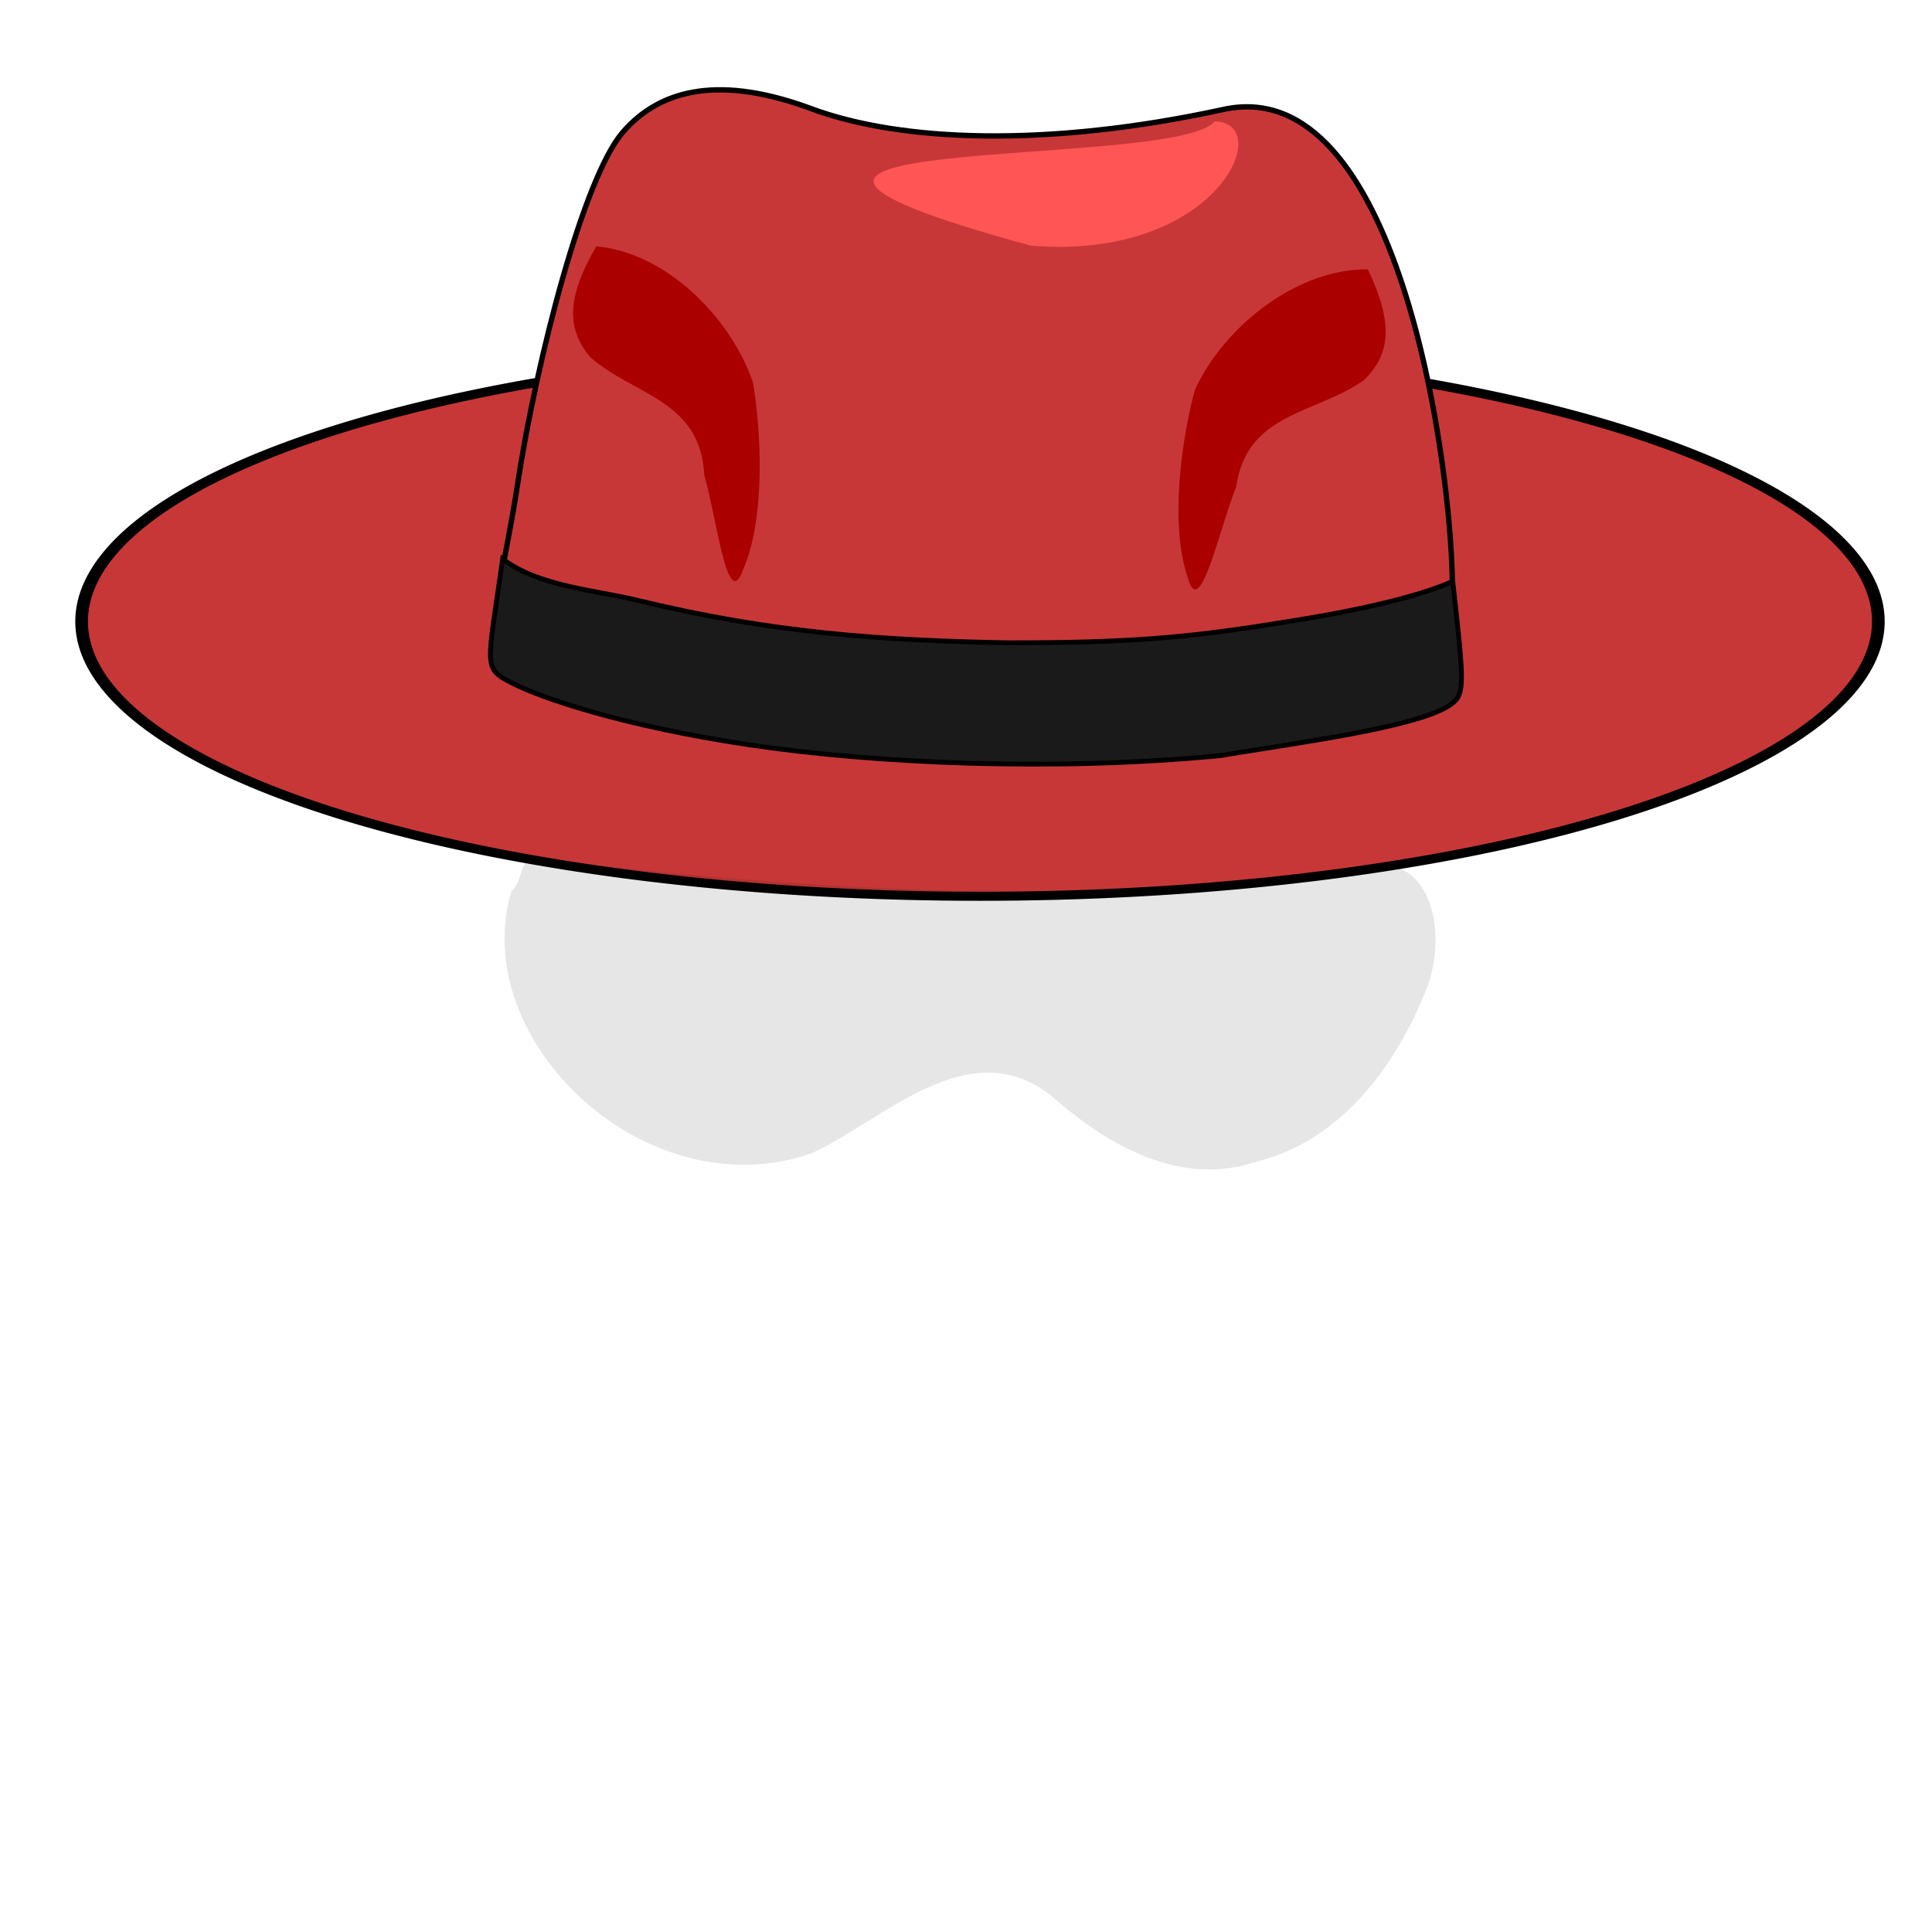 <?xml version="1.0" encoding="UTF-8" standalone="no"?>
<!-- Created with Inkscape (http://www.inkscape.org/) -->
<svg
   xmlns:dc="http://purl.org/dc/elements/1.1/"
   xmlns:cc="http://creativecommons.org/ns#"
   xmlns:rdf="http://www.w3.org/1999/02/22-rdf-syntax-ns#"
   xmlns:svg="http://www.w3.org/2000/svg"
   xmlns="http://www.w3.org/2000/svg"
   xmlns:sodipodi="http://sodipodi.sourceforge.net/DTD/sodipodi-0.dtd"
   xmlns:inkscape="http://www.inkscape.org/namespaces/inkscape"
   width="400"
   height="400"
   id="svg2753"
   sodipodi:version="0.32"
   inkscape:version="0.46"
   version="1.0"
   sodipodi:docbase="/home/cris/trunk/themes/artistic/Hat"
   sodipodi:docname="redhat1.svg"
   inkscape:output_extension="org.inkscape.output.svg.inkscape">
  <defs
     id="defs2755" />
  <sodipodi:namedview
     id="base"
     pagecolor="#ffffff"
     bordercolor="#666666"
     borderopacity="1.0"
     gridtolerance="10000"
     guidetolerance="10"
     objecttolerance="10"
     inkscape:pageopacity="0.0"
     inkscape:pageshadow="2"
     inkscape:zoom="1.8425"
     inkscape:cx="200"
     inkscape:cy="200"
     inkscape:document-units="px"
     inkscape:current-layer="svg2753"
     width="400px"
     height="400px"
     inkscape:window-width="1280"
     inkscape:window-height="949"
     inkscape:window-x="0"
     inkscape:window-y="25" />
  <path
     sodipodi:type="arc"
     style="opacity:1;fill:#c83737;fill-opacity:1;fill-rule:evenodd;stroke:#000000;stroke-width:2;stroke-linecap:round;stroke-linejoin:round;stroke-miterlimit:4;stroke-dasharray:none;stroke-dashoffset:0;stroke-opacity:1"
     id="path4953"
     sodipodi:cx="219.2673"
     sodipodi:cy="137.31343"
     sodipodi:rx="141.65536"
     sodipodi:ry="60.786976"
     d="M 360.923 137.313 A 141.655 60.787 0 1 1  77.612,137.313 A 141.655 60.787 0 1 1  360.923 137.313 z"
     transform="matrix(1.313,0,0,0.936,-85.003,0.144)" />
  <path
     style="fill:#c83737;fill-rule:evenodd;stroke:#000000;stroke-width:1.108px;stroke-linecap:butt;stroke-linejoin:miter;stroke-opacity:1"
     d="M 128.968,27.343 C 120.911,36.616 111.148,73.986 107.079,100.738 C 106.081,107.306 104.98,112.587 104.124,117.379 C 131.175,129.071 168.013,136.382 208.662,136.581 C 243.543,136.752 275.113,129.483 300.699,120.817 C 300.438,95.102 289.339,14.812 253.321,22.654 C 216.772,30.611 186.464,29.356 168.036,22.523 C 149.609,15.69 137.025,18.071 128.968,27.343 z "
     id="path5949"
     sodipodi:nodetypes="cscscszz" />
  <path
     style="opacity:1;fill:#aa0000;fill-opacity:1;fill-rule:evenodd;stroke:none;stroke-width:2;stroke-linecap:round;stroke-linejoin:round;stroke-miterlimit:4;stroke-dasharray:none;stroke-dashoffset:0;stroke-opacity:1"
     d="M 155.888,79.132 C 157.628,89.352 158.523,107.342 153.822,118.027 C 150.6,126.925 148.477,107.598 145.813,98.4 C 145.08,82.717 131.06,81.84 122.17,73.913 C 117.274,68.044 117.297,61.619 123.442,51.008 C 137.39,52.144 151.06,65.185 155.888,79.132 z "
     id="path5966"
     sodipodi:nodetypes="cccccc" />
  <path
     sodipodi:nodetypes="cccccc"
     id="path5987"
     d="M 247.393,80.69 C 244.67,90.702 242.095,108.53 245.922,119.615 C 248.4,128.781 252.355,109.738 255.931,100.831 C 258.127,85.284 272.56,85.74 282.392,78.689 C 287.945,73.31 288.514,66.909 283.202,55.761 C 268.819,55.571 253.622,67.26 247.393,80.69 z "
     style="opacity:1;fill:#aa0000;fill-opacity:1;fill-rule:evenodd;stroke:none;stroke-width:2;stroke-linecap:round;stroke-linejoin:round;stroke-miterlimit:4;stroke-dasharray:none;stroke-dashoffset:0;stroke-opacity:1" />
  <path
     style="fill:#1a1a1a;fill-rule:evenodd;stroke:#000000;stroke-width:1px;stroke-linecap:butt;stroke-linejoin:miter;stroke-opacity:1"
     d="M 104.071,115.739 C 100.902,138.294 99.836,138.278 106.139,141.478 C 112.388,144.651 129.273,150.357 155.125,154.205 C 180.957,158.05 218.012,159.762 252.558,156.451 C 267.911,153.877 293.266,150.646 300.175,145.991 C 303.367,143.841 303.202,142.034 300.774,120.379 C 292.853,123.857 279.696,126.651 266.357,128.733 C 245.124,132.221 233.006,133.062 209.183,133.091 C 182.691,132.631 159.701,131.02 132.211,124.341 C 123.3,122.137 111.675,121.493 104.071,115.739 z "
     id="path5989"
     sodipodi:nodetypes="czzcsccccc" />
  <path
     style="opacity:1;fill:#ff5555;fill-opacity:1;fill-rule:evenodd;stroke:none;stroke-width:2;stroke-linecap:round;stroke-linejoin:round;stroke-miterlimit:4;stroke-dasharray:none;stroke-dashoffset:0;stroke-opacity:1"
     d="M 251.495,25.129 C 264.264,25.375 252.118,53.995 213.479,50.87 C 125.262,26.853 243.137,35.43 251.495,25.129 z "
     id="path6004"
     sodipodi:nodetypes="ccc" />
  <path
     style="fill:#000000;fill-opacity:0.099;fill-rule:evenodd;stroke:none;stroke-width:1px;stroke-linecap:butt;stroke-linejoin:miter;stroke-opacity:1"
     d="M 105.862,184.54 C 96.754,215.527 133.814,250.626 167.971,238.805 C 182.811,232.047 200.283,213.579 217.327,226.617 C 228.701,236.588 243.824,246.025 260.283,240.473 C 278.068,235.966 289.151,220.266 295.319,204.803 C 299.776,193.631 296.866,175.332 280.963,179.547 C 224.273,187.927 166.36,184.507 109.725,177.464 C 107.545,179.418 108.042,182.586 105.862,184.54 z "
     id="path2256"
     sodipodi:nodetypes="ccccsccc" />
</svg>
